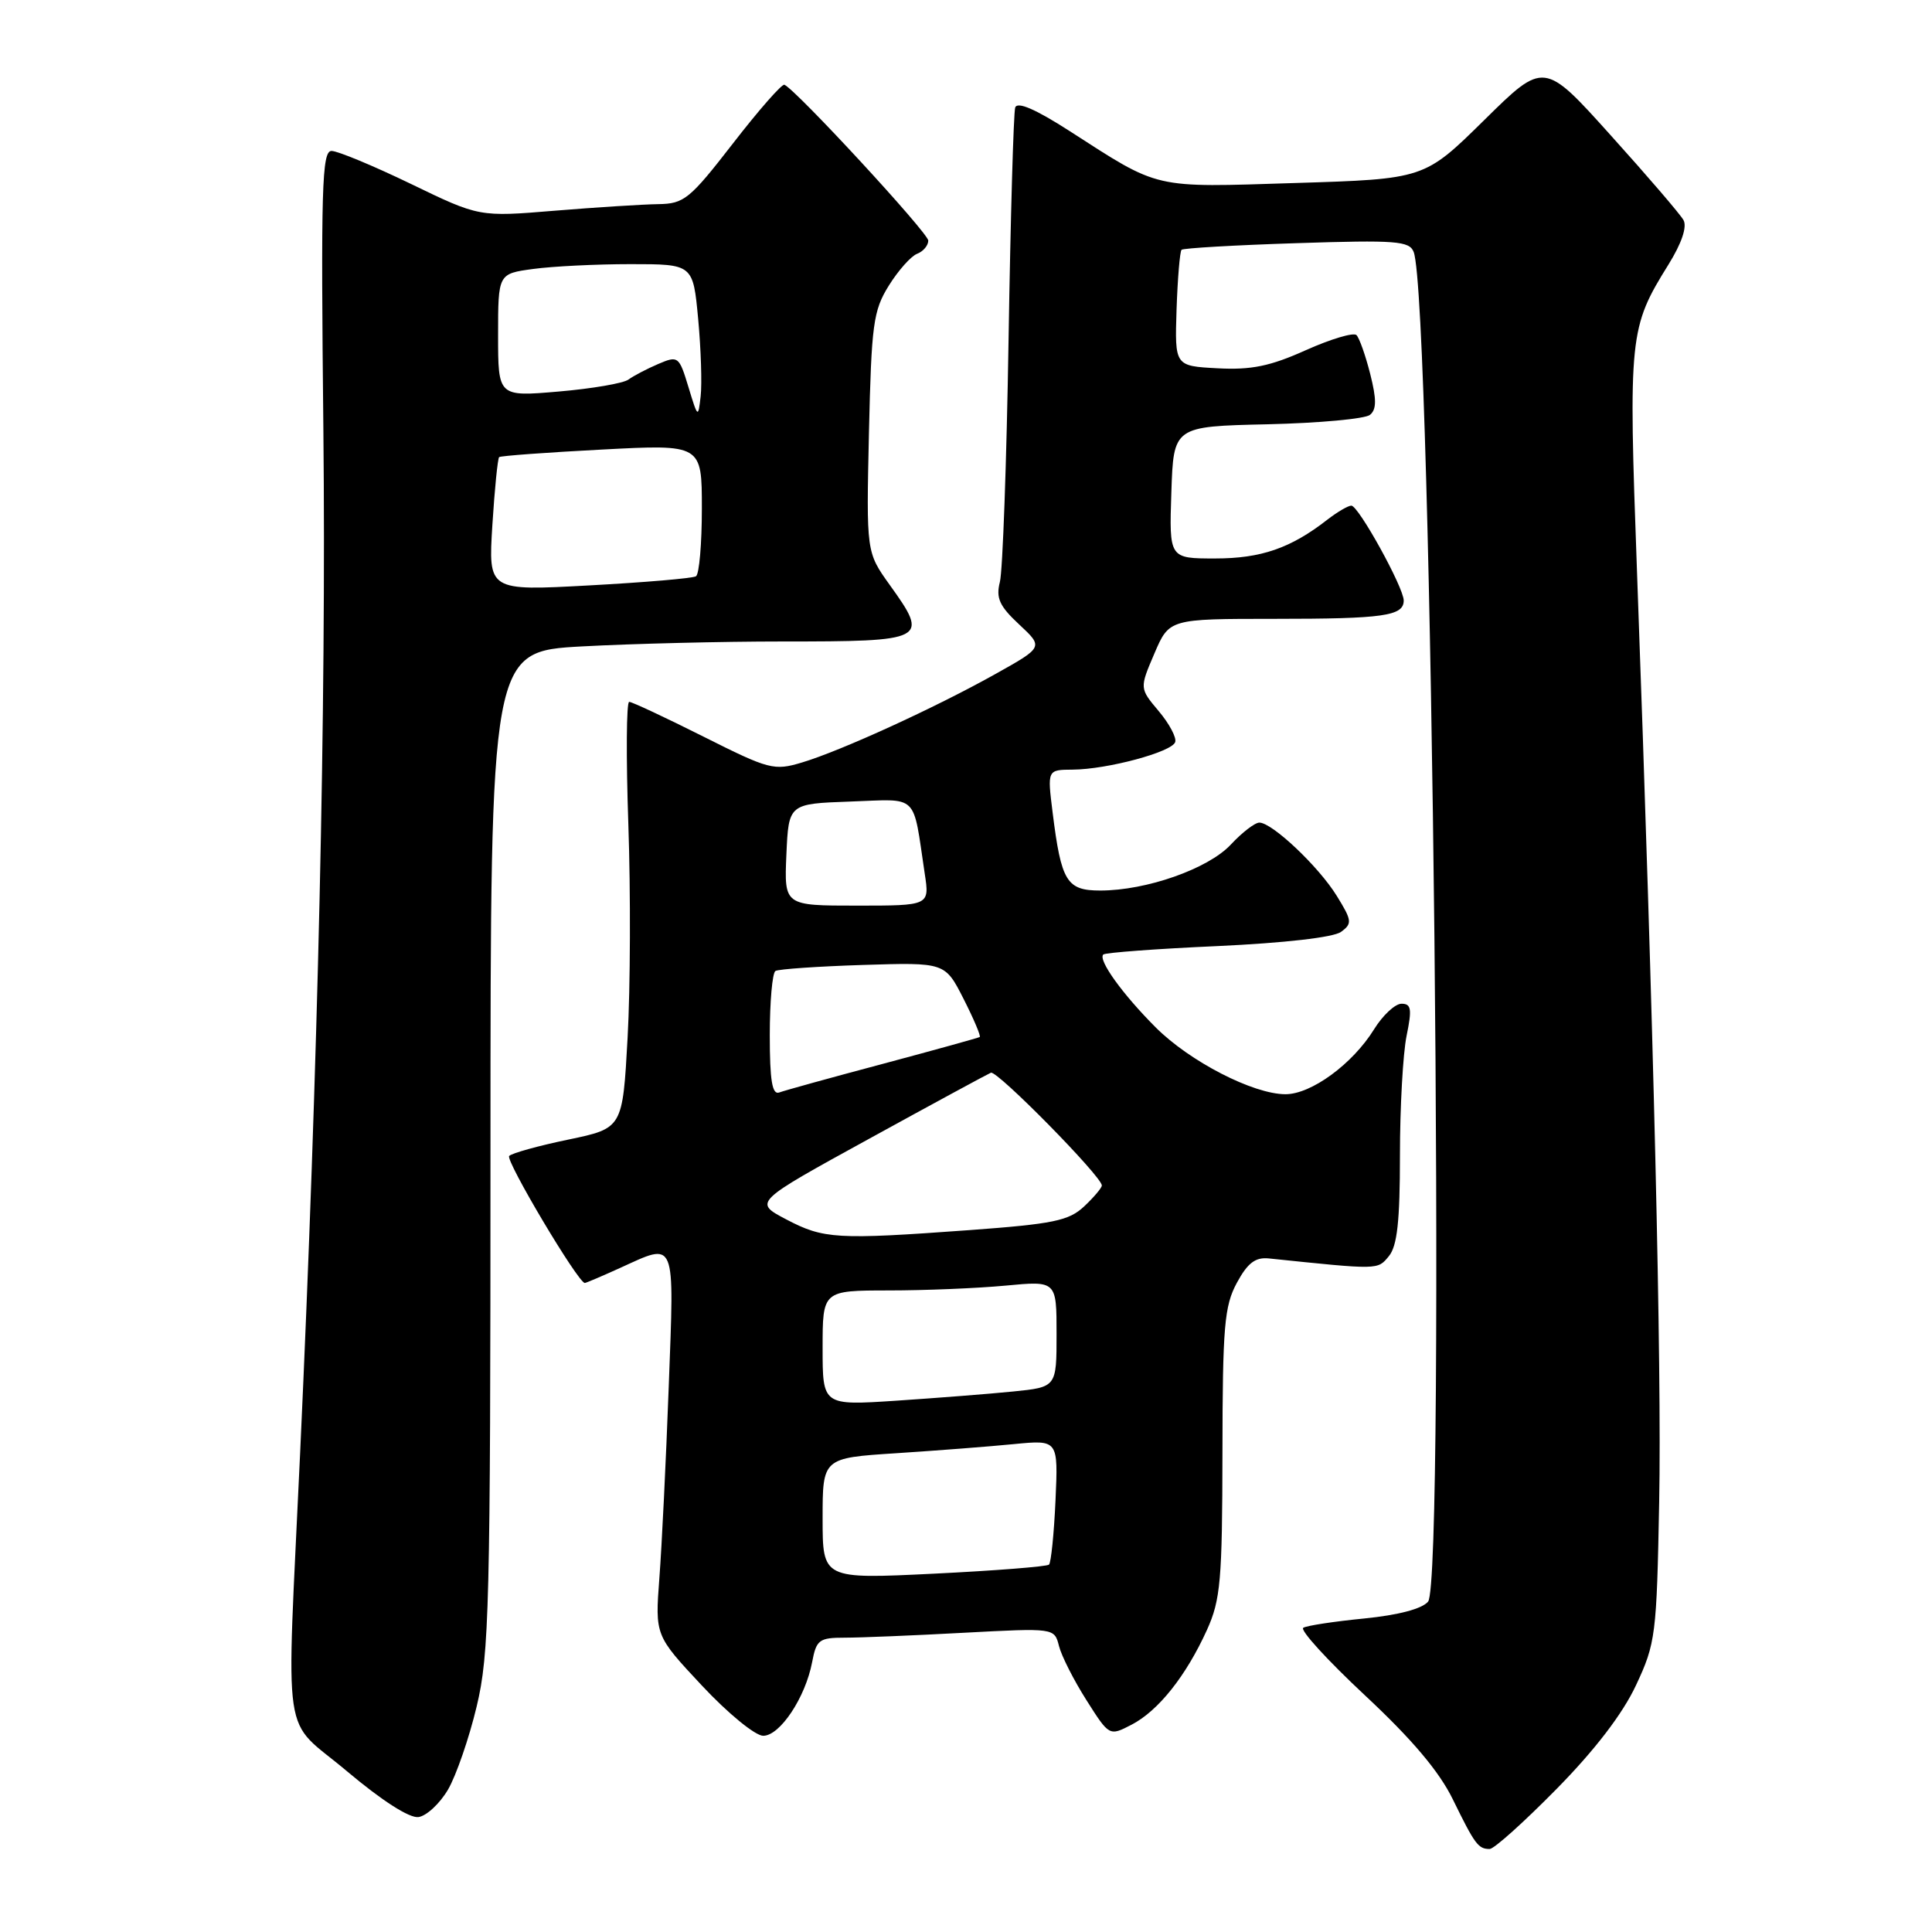 <?xml version="1.0" encoding="UTF-8" standalone="no"?>
<!DOCTYPE svg PUBLIC "-//W3C//DTD SVG 1.1//EN" "http://www.w3.org/Graphics/SVG/1.1/DTD/svg11.dtd" >
<svg xmlns="http://www.w3.org/2000/svg" xmlns:xlink="http://www.w3.org/1999/xlink" version="1.1" viewBox="0 0 256 256">
 <g >
 <path fill="currentColor"
d=" M 206.25 237.05 C 211.34 231.88 215.02 227.07 216.78 223.30 C 219.38 217.76 219.52 216.66 219.85 199.00 C 220.19 181.20 219.13 136.43 216.91 75.72 C 215.77 44.41 215.87 43.43 221.09 35.04 C 222.83 32.23 223.57 30.05 223.07 29.16 C 222.64 28.39 218.30 23.33 213.43 17.93 C 204.59 8.10 204.59 8.10 196.67 15.91 C 188.74 23.72 188.74 23.72 171.62 24.25 C 152.58 24.85 153.79 25.13 141.72 17.36 C 137.21 14.46 134.80 13.42 134.52 14.25 C 134.30 14.94 133.90 28.77 133.64 45.00 C 133.38 61.23 132.86 75.68 132.49 77.11 C 131.95 79.24 132.42 80.30 135.04 82.74 C 138.27 85.75 138.27 85.75 131.88 89.32 C 123.89 93.79 111.42 99.49 106.28 101.03 C 102.56 102.15 101.92 101.98 93.20 97.60 C 88.16 95.07 83.74 93.00 83.37 93.00 C 83.00 93.00 82.95 100.31 83.26 109.25 C 83.57 118.19 83.53 130.90 83.16 137.50 C 82.50 149.50 82.50 149.50 75.31 151.00 C 71.35 151.82 67.83 152.80 67.47 153.17 C 66.93 153.73 76.61 170.00 77.49 170.00 C 77.65 170.00 79.74 169.11 82.14 168.02 C 89.65 164.61 89.35 163.87 88.61 183.75 C 88.25 193.51 87.69 204.92 87.37 209.10 C 86.80 216.71 86.80 216.71 93.01 223.35 C 96.46 227.04 100.08 230.00 101.13 230.00 C 103.35 230.00 106.72 224.93 107.61 220.25 C 108.17 217.27 108.54 217.00 111.95 217.00 C 114.01 217.00 121.09 216.71 127.70 216.35 C 139.71 215.71 139.71 215.71 140.32 218.10 C 140.65 219.42 142.29 222.65 143.96 225.28 C 146.99 230.06 146.99 230.06 149.94 228.53 C 153.48 226.70 157.16 222.07 159.93 215.97 C 161.73 211.99 161.96 209.42 161.98 192.48 C 162.00 175.76 162.23 173.05 163.89 169.98 C 165.32 167.34 166.35 166.56 168.14 166.75 C 182.80 168.27 182.52 168.28 184.03 166.45 C 185.14 165.11 185.50 161.81 185.50 153.08 C 185.50 146.71 185.90 139.59 186.38 137.25 C 187.11 133.70 187.00 133.00 185.71 133.00 C 184.86 133.00 183.22 134.53 182.07 136.39 C 179.22 140.99 173.74 145.00 170.32 144.99 C 166.05 144.98 157.65 140.65 153.15 136.15 C 148.75 131.75 145.47 127.20 146.19 126.48 C 146.44 126.23 153.26 125.72 161.34 125.36 C 170.18 124.95 176.70 124.21 177.69 123.48 C 179.20 122.38 179.15 121.98 177.13 118.71 C 174.73 114.82 168.57 109.00 166.87 109.00 C 166.28 109.00 164.58 110.31 163.09 111.91 C 160.09 115.12 151.91 118.00 145.79 118.00 C 141.34 118.00 140.62 116.82 139.48 107.68 C 138.77 102.00 138.77 102.00 142.13 101.98 C 146.71 101.95 155.28 99.65 155.72 98.33 C 155.92 97.74 154.94 95.89 153.53 94.22 C 150.99 91.20 150.99 91.20 152.96 86.60 C 154.93 82.00 154.93 82.00 168.88 82.00 C 183.35 82.00 186.00 81.62 186.00 79.57 C 186.00 77.85 180.01 67.00 179.06 67.00 C 178.63 67.00 177.20 67.84 175.88 68.86 C 171.03 72.64 167.10 74.00 161.01 74.00 C 154.92 74.00 154.92 74.00 155.21 65.25 C 155.50 56.50 155.50 56.50 167.94 56.22 C 174.78 56.06 180.89 55.50 181.53 54.97 C 182.41 54.25 182.41 52.91 181.56 49.55 C 180.94 47.10 180.12 44.78 179.74 44.40 C 179.35 44.02 176.34 44.92 173.03 46.40 C 168.32 48.52 165.80 49.04 161.34 48.80 C 155.66 48.50 155.66 48.50 155.90 41.01 C 156.04 36.89 156.34 33.33 156.56 33.10 C 156.79 32.88 163.66 32.48 171.83 32.22 C 185.00 31.79 186.76 31.93 187.32 33.39 C 189.76 39.74 191.57 209.39 189.23 212.22 C 188.44 213.18 185.28 214.01 180.75 214.46 C 176.79 214.85 173.16 215.40 172.69 215.69 C 172.22 215.98 175.90 220.01 180.86 224.64 C 187.08 230.44 190.70 234.72 192.51 238.43 C 195.44 244.41 195.87 245.00 197.39 245.00 C 197.97 245.00 201.95 241.42 206.25 237.05 Z  M 59.37 237.12 C 60.45 235.26 62.16 230.31 63.16 226.12 C 64.83 219.15 64.99 212.90 64.99 152.40 C 65.00 86.31 65.00 86.31 77.16 85.65 C 83.84 85.29 95.73 85.00 103.58 85.00 C 122.84 85.00 123.16 84.83 117.89 77.50 C 114.79 73.17 114.79 73.17 115.14 57.34 C 115.47 42.96 115.71 41.16 117.77 37.85 C 119.02 35.84 120.71 33.94 121.52 33.63 C 122.33 33.32 123.00 32.53 123.00 31.88 C 123.00 30.87 105.59 12.00 103.94 11.23 C 103.62 11.08 100.56 14.56 97.14 18.98 C 91.38 26.41 90.65 27.00 87.21 27.05 C 85.17 27.08 79.00 27.47 73.50 27.92 C 63.50 28.75 63.50 28.75 54.45 24.37 C 49.48 21.97 44.74 20.00 43.93 20.00 C 42.65 20.00 42.51 24.90 42.85 57.07 C 43.23 93.46 42.15 141.01 39.77 192.50 C 37.94 232.30 37.20 227.29 46.00 234.72 C 50.60 238.59 54.25 240.94 55.45 240.77 C 56.52 240.62 58.28 238.98 59.37 237.12 Z  M 109.00 201.21 C 109.00 193.19 109.00 193.19 118.75 192.56 C 124.11 192.21 131.14 191.67 134.36 191.35 C 140.22 190.78 140.22 190.78 139.86 198.81 C 139.66 203.23 139.27 207.05 139.00 207.32 C 138.72 207.58 131.86 208.12 123.75 208.52 C 109.00 209.24 109.00 209.24 109.00 201.21 Z  M 109.00 178.62 C 109.00 171.00 109.00 171.00 117.75 170.99 C 122.56 170.99 129.54 170.70 133.25 170.35 C 140.00 169.71 140.00 169.71 140.00 176.76 C 140.00 183.80 140.00 183.80 134.25 184.38 C 131.09 184.70 124.11 185.24 118.75 185.60 C 109.00 186.24 109.00 186.24 109.00 178.62 Z  M 104.17 161.57 C 99.85 159.30 99.85 159.30 115.15 150.90 C 123.56 146.28 130.83 142.34 131.30 142.14 C 132.12 141.80 145.99 155.89 146.00 157.08 C 146.00 157.39 144.95 158.64 143.66 159.85 C 141.63 161.76 139.57 162.18 128.41 163.00 C 110.83 164.28 109.14 164.18 104.17 161.57 Z  M 102.00 137.17 C 102.00 132.74 102.34 128.91 102.75 128.66 C 103.16 128.41 108.39 128.05 114.36 127.86 C 125.22 127.52 125.22 127.52 127.68 132.36 C 129.03 135.02 129.99 137.29 129.82 137.41 C 129.64 137.52 123.88 139.12 117.00 140.96 C 110.12 142.79 103.94 144.50 103.25 144.76 C 102.32 145.10 102.00 143.18 102.00 137.17 Z  M 104.20 113.25 C 104.50 106.50 104.50 106.50 112.66 106.21 C 121.85 105.89 120.91 104.97 122.53 115.75 C 123.18 120.00 123.18 120.00 113.54 120.00 C 103.91 120.00 103.91 120.00 104.20 113.25 Z  M 65.24 69.59 C 65.54 64.80 65.95 60.74 66.14 60.57 C 66.34 60.40 72.46 59.95 79.75 59.57 C 93.00 58.87 93.00 58.87 93.00 67.38 C 93.00 72.05 92.65 76.10 92.22 76.36 C 91.79 76.63 85.43 77.17 78.07 77.57 C 64.70 78.30 64.70 78.30 65.24 69.59 Z  M 91.22 51.28 C 89.98 47.20 89.86 47.10 87.22 48.23 C 85.72 48.87 83.95 49.80 83.28 50.29 C 82.61 50.79 78.45 51.50 74.03 51.88 C 66.00 52.57 66.00 52.57 66.00 44.42 C 66.00 36.27 66.00 36.27 70.64 35.64 C 73.19 35.29 79.00 35.00 83.55 35.00 C 91.83 35.00 91.83 35.00 92.51 42.25 C 92.88 46.24 93.03 50.85 92.84 52.50 C 92.51 55.43 92.47 55.40 91.22 51.28 Z "/>
</g>
</svg>